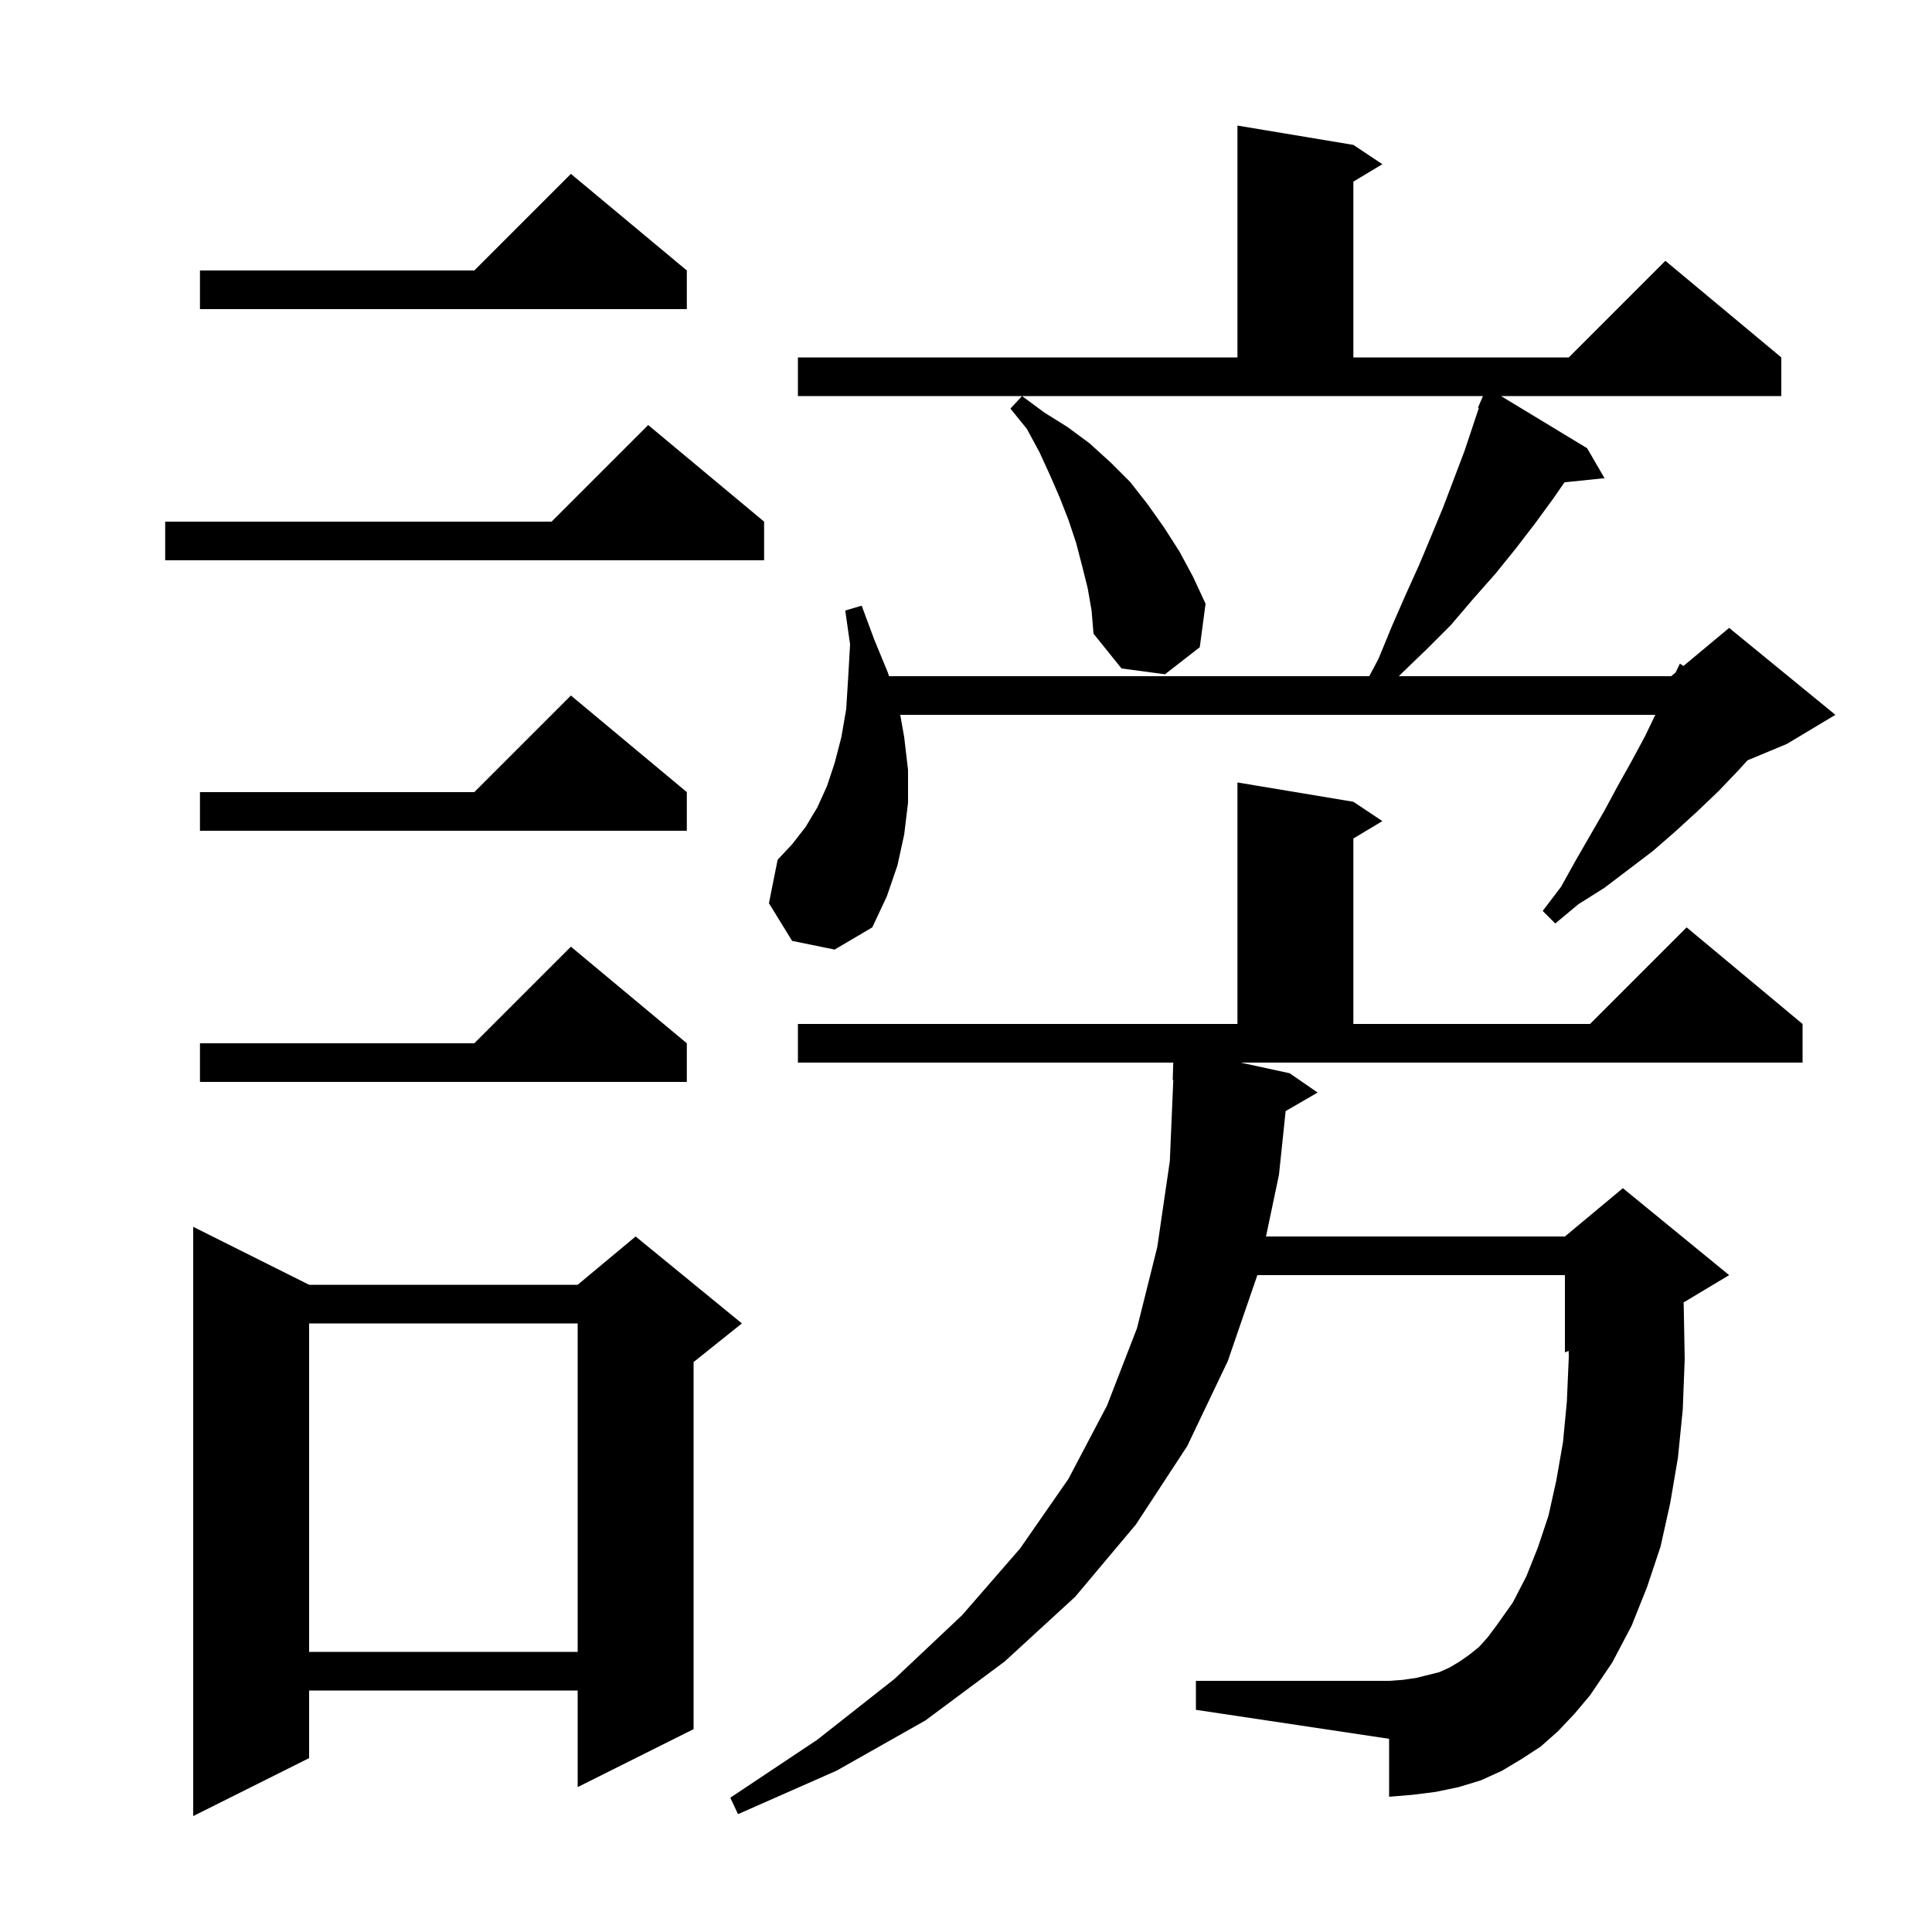 <svg xmlns="http://www.w3.org/2000/svg" xmlns:xlink="http://www.w3.org/1999/xlink" version="1.1" baseProfile="full" viewBox="0 0 200 200" width="200" height="200">
<g fill="black">
<path d="M 32.0 133.0 L 59.8 133.0 L 65.8 128.0 L 76.8 137.0 L 71.8 141.0 L 71.8 179.0 L 59.8 185.0 L 59.8 175.0 L 32.0 175.0 L 32.0 182.0 L 20.0 188.0 L 20.0 127.0 Z M 161.3 179.2 L 159.5 180.8 L 157.5 182.1 L 155.5 183.3 L 153.3 184.3 L 151.0 185.0 L 148.6 185.5 L 146.2 185.8 L 143.8 186.0 L 143.8 180.0 L 123.8 177.0 L 123.8 174.0 L 143.8 174.0 L 145.2 173.9 L 146.6 173.7 L 149.0 173.1 L 150.1 172.6 L 151.1 172.0 L 152.1 171.3 L 153.1 170.5 L 154.0 169.5 L 154.9 168.3 L 156.6 165.9 L 158.0 163.2 L 159.2 160.2 L 160.3 156.9 L 161.1 153.3 L 161.8 149.3 L 162.2 145.1 L 162.4 140.5 L 162.387 139.839 L 162.0 140.0 L 162.0 132.0 L 130.162 132.0 L 127.1 140.9 L 122.9 149.7 L 117.6 157.8 L 111.3 165.3 L 104.0 172.0 L 95.8 178.1 L 86.6 183.3 L 76.4 187.8 L 75.6 186.1 L 84.6 180.1 L 92.6 173.8 L 99.6 167.2 L 105.6 160.3 L 110.6 153.1 L 114.6 145.5 L 117.7 137.5 L 119.8 129.1 L 121.1 120.2 L 121.458 111.797 L 121.4 111.8 L 121.455 110.0 L 82.6 110.0 L 82.6 106.0 L 128.1 106.0 L 128.1 81.0 L 140.1 83.0 L 143.1 85.0 L 140.1 86.8 L 140.1 106.0 L 164.6 106.0 L 174.6 96.0 L 186.6 106.0 L 186.6 110.0 L 128.423 110.0 L 133.5 111.1 L 136.4 113.1 L 133.089 115.02 L 132.4 121.6 L 131.056 128.0 L 162.0 128.0 L 168.0 123.0 L 179.0 132.0 L 174.281 134.832 L 174.3 135.2 L 174.4 140.7 L 174.2 145.9 L 173.7 150.9 L 172.9 155.6 L 171.9 160.1 L 170.5 164.3 L 168.9 168.3 L 166.9 172.1 L 164.6 175.5 L 163.0 177.4 Z M 32.0 137.0 L 32.0 171.0 L 59.8 171.0 L 59.8 137.0 Z M 71.1 108.0 L 71.1 112.0 L 20.7 112.0 L 20.7 108.0 L 49.1 108.0 L 59.1 98.0 Z M 82.0 97.4 L 79.6 93.5 L 80.5 89.0 L 82.0 87.4 L 83.4 85.6 L 84.6 83.6 L 85.6 81.4 L 86.4 79.0 L 87.1 76.3 L 87.6 73.4 L 87.8 70.2 L 88.0 66.7 L 87.5 63.2 L 89.2 62.7 L 90.5 66.2 L 91.9 69.6 L 92.033 70.0 L 141.744 70.0 L 142.7 68.2 L 144.1 64.8 L 145.5 61.6 L 146.9 58.5 L 148.2 55.4 L 149.4 52.5 L 151.6 46.7 L 153.089 42.233 L 153.0 42.2 L 153.514 41.0 L 82.6 41.0 L 82.6 37.0 L 128.1 37.0 L 128.1 13.0 L 140.1 15.0 L 143.1 17.0 L 140.1 18.8 L 140.1 37.0 L 162.4 37.0 L 172.4 27.0 L 184.4 37.0 L 184.4 41.0 L 155.386 41.0 L 164.3 46.4 L 166.1 49.5 L 161.957 49.929 L 160.8 51.6 L 158.9 54.2 L 156.9 56.8 L 154.8 59.4 L 152.5 62.0 L 150.2 64.7 L 147.7 67.2 L 145.0 69.8 L 144.815 70.0 L 173.0 70.0 L 173.46 69.617 L 173.9 68.7 L 174.272 68.94 L 179.0 65.0 L 190.0 74.0 L 185.0 77.0 L 180.902 78.707 L 180.0 79.7 L 177.9 81.9 L 175.7 84.0 L 173.4 86.1 L 171.1 88.1 L 166.1 91.9 L 163.4 93.6 L 161.0 95.6 L 159.7 94.3 L 161.6 91.8 L 163.1 89.1 L 166.1 83.9 L 167.5 81.3 L 168.9 78.8 L 170.3 76.2 L 171.356 74.0 L 93.194 74.0 L 93.6 76.3 L 94.0 79.7 L 94.0 83.1 L 93.6 86.4 L 92.9 89.6 L 91.8 92.8 L 90.3 96.0 L 86.4 98.3 Z M 71.1 82.0 L 71.1 86.0 L 20.7 86.0 L 20.7 82.0 L 49.1 82.0 L 59.1 72.0 Z M 112.6 60.9 L 112.0 58.5 L 111.4 56.2 L 110.6 53.8 L 109.7 51.5 L 108.7 49.2 L 107.6 46.8 L 106.3 44.4 L 104.6 42.3 L 105.8 41.0 L 108.1 42.7 L 110.5 44.2 L 112.8 45.9 L 115.0 47.9 L 117.0 49.9 L 118.8 52.2 L 120.5 54.6 L 122.1 57.1 L 123.5 59.7 L 124.8 62.5 L 124.2 67.0 L 120.6 69.8 L 116.1 69.2 L 113.2 65.6 L 113.0 63.2 Z M 79.1 54.0 L 79.1 58.0 L 17.1 58.0 L 17.1 54.0 L 57.1 54.0 L 67.1 44.0 Z M 71.1 28.0 L 71.1 32.0 L 20.7 32.0 L 20.7 28.0 L 49.1 28.0 L 59.1 18.0 Z " />
</g>
</svg>
